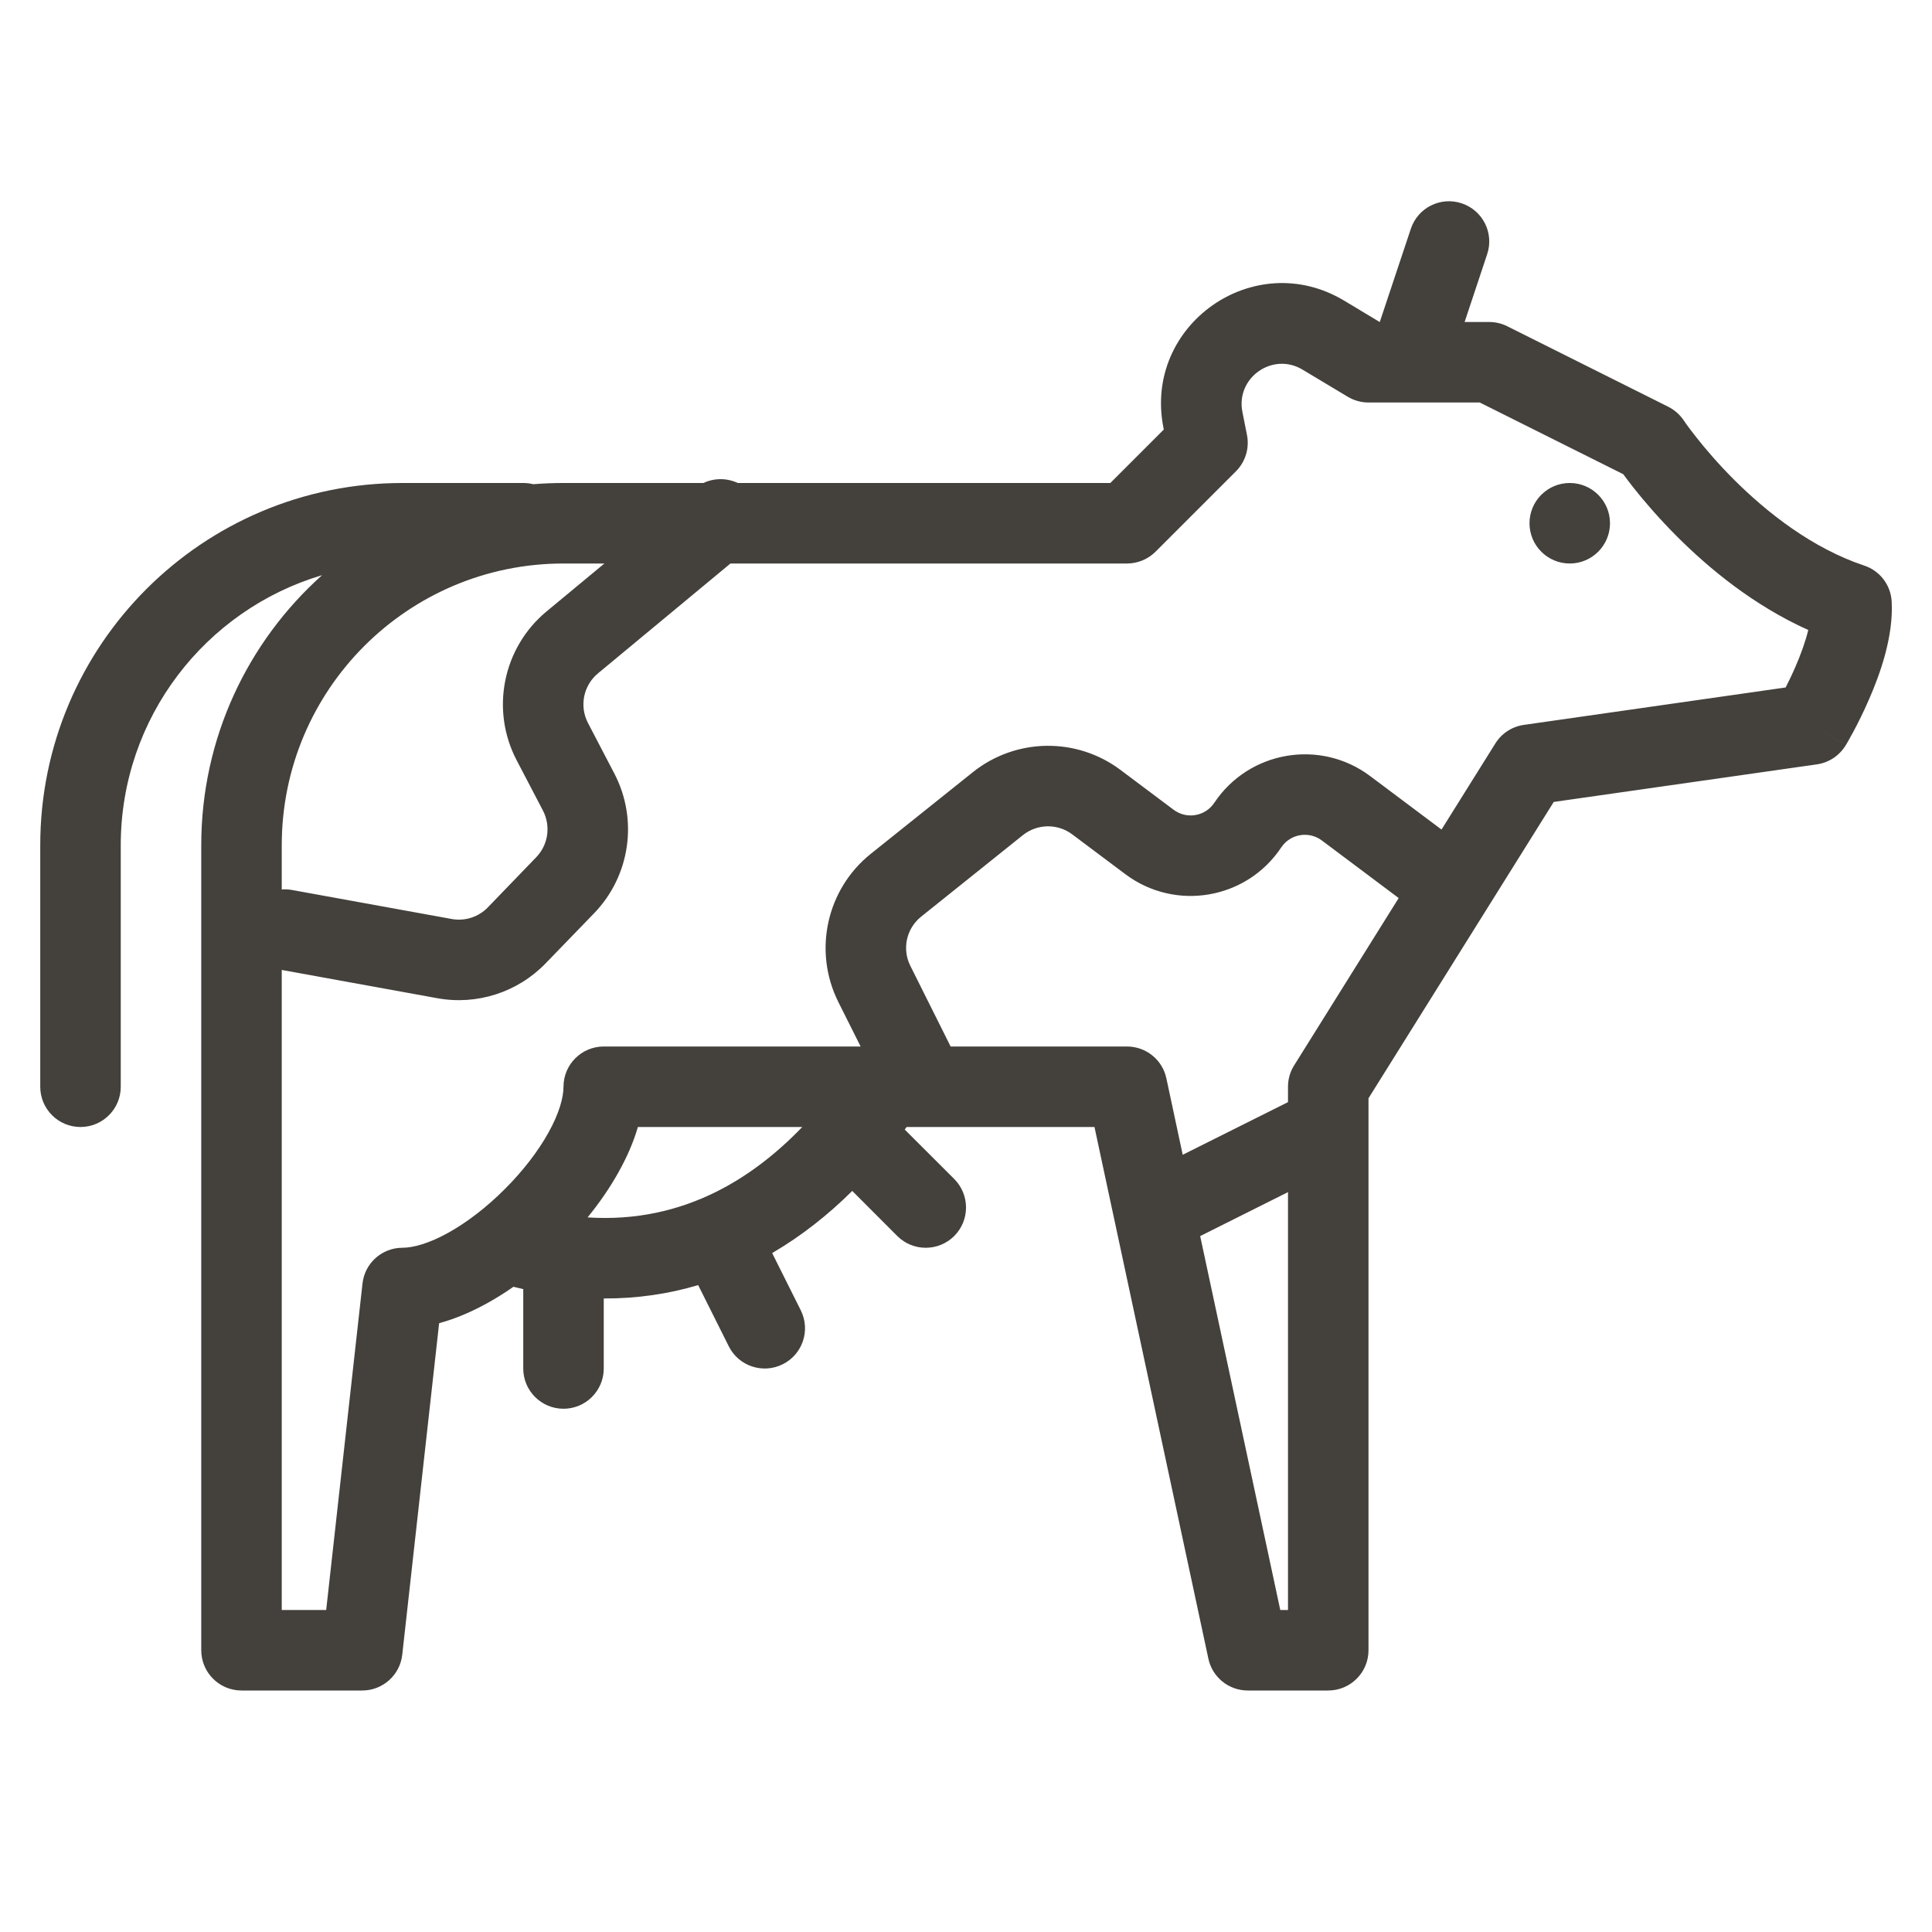 <svg width="24" height="24" viewBox="0 0 24 24" fill="none" xmlns="http://www.w3.org/2000/svg">
<path fill-rule="evenodd" clip-rule="evenodd" d="M18.474 3.158C18.562 2.896 18.42 2.613 18.158 2.526C17.896 2.438 17.613 2.58 17.526 2.842L17.14 4H17.139L16.696 3.734C15.579 3.064 14.198 4.038 14.453 5.315L14.457 5.336L13.793 6H9.165C9.031 5.937 8.874 5.936 8.738 6H7C6.873 6 6.748 6.005 6.624 6.015C6.584 6.005 6.543 6 6.5 6H5C2.515 6 0.5 8.015 0.5 10.5V13.5C0.5 13.776 0.724 14 1 14C1.276 14 1.5 13.776 1.5 13.5V10.5C1.5 8.914 2.555 7.574 4.001 7.145C3.08 7.969 2.5 9.167 2.5 10.5V20.5C2.5 20.776 2.724 21 3 21H4.5C4.755 21 4.969 20.808 4.997 20.555L5.455 16.437C5.664 16.381 5.867 16.291 6.055 16.187C6.164 16.127 6.272 16.059 6.378 15.985L6.379 15.985C6.419 15.995 6.46 16.005 6.5 16.014V17C6.5 17.276 6.724 17.5 7 17.5C7.276 17.5 7.5 17.276 7.5 17V16.13C7.911 16.132 8.303 16.074 8.673 15.964L9.053 16.724C9.176 16.971 9.477 17.071 9.724 16.947C9.971 16.824 10.071 16.523 9.947 16.276L9.592 15.566C9.955 15.354 10.287 15.092 10.587 14.794L11.146 15.354C11.342 15.549 11.658 15.549 11.854 15.354C12.049 15.158 12.049 14.842 11.854 14.646L11.239 14.032L11.262 14H11.486C11.495 14 11.505 14 11.515 14H13.596L15.011 20.605C15.06 20.835 15.264 21 15.5 21H16.5C16.776 21 17 20.776 17 20.5V14.009C17 14.003 17 13.996 17 13.99V13.643L19.301 9.962L22.571 9.495C22.719 9.474 22.851 9.386 22.928 9.258L22.929 9.257L22.931 9.254L22.937 9.244L22.957 9.209C22.973 9.18 22.996 9.139 23.024 9.088C23.078 8.987 23.15 8.845 23.221 8.68C23.355 8.373 23.523 7.905 23.499 7.472C23.488 7.268 23.353 7.09 23.158 7.026C22.512 6.81 21.952 6.369 21.541 5.959C21.339 5.757 21.18 5.569 21.072 5.432C21.018 5.364 20.978 5.31 20.951 5.273C20.938 5.255 20.929 5.241 20.923 5.232L20.916 5.223L20.916 5.222C20.867 5.15 20.801 5.092 20.724 5.053L18.724 4.053C18.654 4.018 18.578 4 18.5 4H18.194L18.474 3.158ZM22.5 9C22.928 9.259 22.928 9.258 22.928 9.258L22.5 9ZM16 13.691V13.5C16 13.406 16.026 13.314 16.076 13.235L17.375 11.156L16.421 10.441C16.259 10.319 16.028 10.359 15.916 10.527C15.485 11.174 14.6 11.325 13.979 10.859L13.32 10.365C13.137 10.228 12.886 10.232 12.707 10.374L11.444 11.386C11.259 11.533 11.203 11.789 11.309 11.999L11.809 13H14C14.236 13 14.44 13.165 14.489 13.395L14.692 14.345L16 13.691ZM14.909 15.355L15.904 20H16V14.809L14.909 15.355ZM17.021 9.641L17.907 10.305L18.576 9.235C18.654 9.11 18.783 9.026 18.929 9.005L22.182 8.54C22.219 8.467 22.262 8.379 22.304 8.282C22.373 8.123 22.429 7.966 22.463 7.826C21.783 7.521 21.228 7.06 20.834 6.666C20.599 6.431 20.414 6.213 20.287 6.052C20.238 5.989 20.197 5.935 20.165 5.891L18.382 5H17.508H17.492H17C16.909 5 16.82 4.975 16.743 4.929L16.181 4.592C15.809 4.368 15.348 4.693 15.434 5.119L15.49 5.402C15.523 5.566 15.472 5.735 15.354 5.854L14.354 6.854C14.26 6.947 14.133 7 14 7H9.074L7.428 8.365C7.247 8.515 7.195 8.772 7.304 8.981L7.631 9.608C7.93 10.18 7.829 10.879 7.381 11.344L6.779 11.966C6.431 12.327 5.925 12.49 5.432 12.4L3.5 12.049V20H4.052L4.503 15.945C4.531 15.691 4.745 15.5 5 15.5C5.133 15.5 5.329 15.447 5.57 15.313C5.804 15.183 6.049 14.994 6.271 14.771C6.494 14.549 6.683 14.304 6.813 14.07C6.947 13.829 7 13.633 7 13.5C7 13.224 7.224 13 7.5 13H10.691L10.414 12.447C10.098 11.814 10.267 11.046 10.819 10.605L12.083 9.594C12.617 9.166 13.373 9.154 13.92 9.565L14.579 10.059C14.741 10.181 14.972 10.141 15.084 9.973C15.515 9.327 16.4 9.175 17.021 9.641ZM7.924 14H9.966C9.643 14.336 9.287 14.61 8.901 14.803C8.43 15.038 7.899 15.162 7.299 15.123C7.447 14.942 7.579 14.75 7.687 14.555C7.784 14.381 7.868 14.194 7.924 14ZM6.79 7.595L7.508 7H7C5.067 7 3.5 8.567 3.5 10.5V11.049C3.542 11.046 3.586 11.048 3.629 11.056L5.611 11.416C5.775 11.446 5.944 11.392 6.06 11.272L6.661 10.649C6.811 10.494 6.844 10.261 6.745 10.07L6.418 9.444C6.09 8.817 6.246 8.046 6.79 7.595ZM20 6.5C20 6.776 19.776 7 19.5 7C19.224 7 19 6.776 19 6.5C19 6.224 19.224 6 19.5 6C19.776 6 20 6.224 20 6.5Z" fill="#44403C"/>
</svg>
